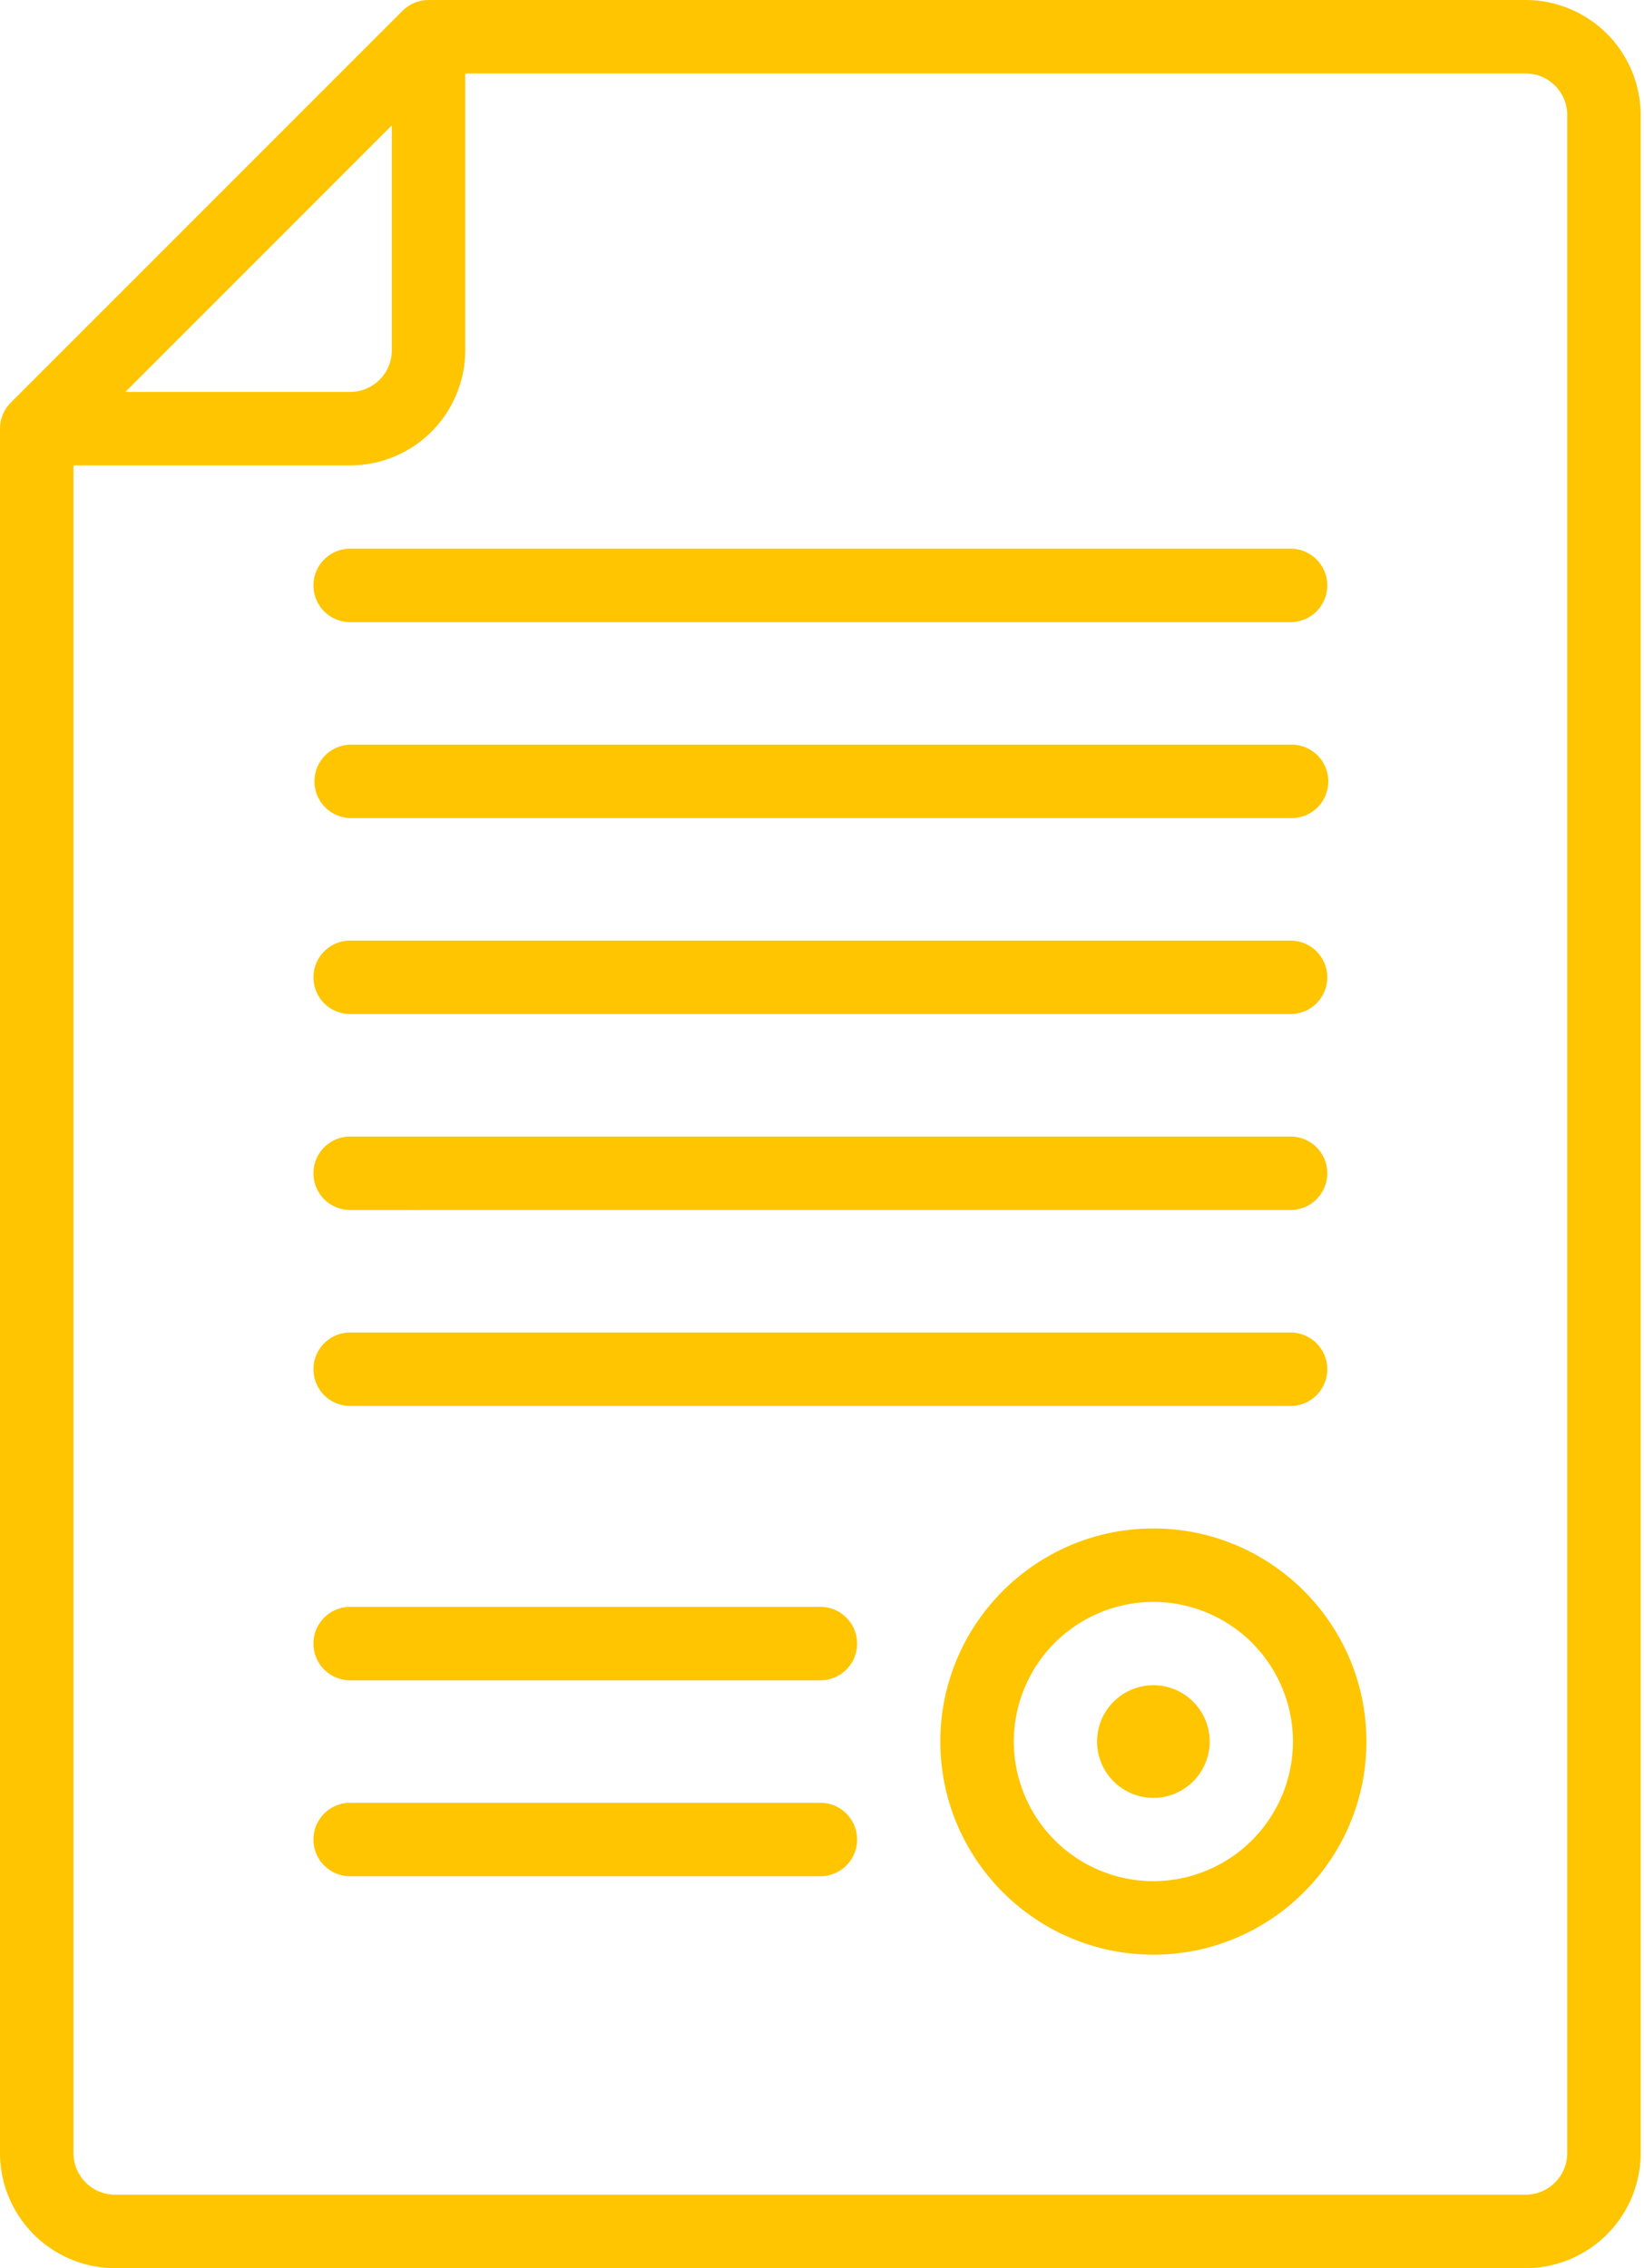 <svg width="58" height="80" fill="#fec500" xmlns="http://www.w3.org/2000/svg"><path d="M53.823 0H15.119l-.044.002-.044.002c-.055.004-.11.01-.163.02l-.003.001a1.301 1.301 0 0 0-.346.123l-.01.004c-.05.027-.098.058-.144.091l-.031.023c-.046.035-.09.072-.131.113L.378 14.202a1.31 1.31 0 0 0-.113.132l-.023.03a1.294 1.294 0 0 0-.09.145l-.006.01a1.306 1.306 0 0 0-.065.148l-.011.03c-.019.055-.035.11-.046.167l-.001.007a1.343 1.343 0 0 0-.022.204L0 15.12v60.82A4.065 4.065 0 0 0 4.06 80h49.763a4.065 4.065 0 0 0 4.06-4.06V4.06A4.065 4.065 0 0 0 53.823 0zm-40 4.424v7.93a1.47 1.47 0 0 1-1.469 1.469h-7.93l9.399-9.399zM55.292 75.94a1.47 1.47 0 0 1-1.47 1.468H4.06a1.47 1.47 0 0 1-1.468-1.469V16.415h9.762a4.065 4.065 0 0 0 4.06-4.06V2.591h37.409c.81 0 1.469.659 1.469 1.468v71.88z"/><path d="M12.354 21.944H45.53a1.296 1.296 0 1 0 0-2.592H12.354a1.296 1.296 0 1 0 0 2.592zm0 6.911H45.53a1.296 1.296 0 1 0 0-2.591H12.354a1.296 1.296 0 0 0 0 2.591zm0 6.912H45.53a1.296 1.296 0 1 0 0-2.592H12.354a1.296 1.296 0 0 0 0 2.592zm0 6.911H45.53a1.296 1.296 0 1 0 0-2.592H12.354a1.296 1.296 0 0 0 0 2.592zm0 6.912H45.53a1.296 1.296 0 1 0 0-2.592H12.354a1.296 1.296 0 1 0 0 2.592zm16.588 7.084H12.354a1.296 1.296 0 1 0 0 2.592h16.588a1.296 1.296 0 1 0 0-2.592zm0 6.911H12.354a1.296 1.296 0 0 0 0 2.592h16.588a1.296 1.296 0 1 0 0-2.592zm11.749-4.147a1.99 1.99 0 0 0-1.987 1.987 1.99 1.99 0 0 0 1.987 1.988 1.99 1.99 0 0 0 1.987-1.987 1.99 1.99 0 0 0-1.987-1.988z" /><path d="M40.691 53.91c-4.144 0-7.516 3.371-7.516 7.516 0 4.144 3.372 7.516 7.516 7.516 4.145 0 7.516-3.372 7.516-7.516 0-4.145-3.371-7.517-7.516-7.517zm0 12.44a4.93 4.93 0 0 1-4.924-4.924A4.93 4.93 0 0 1 40.69 56.5a4.93 4.93 0 0 1 4.925 4.925 4.93 4.93 0 0 1-4.925 4.924z" /></svg>